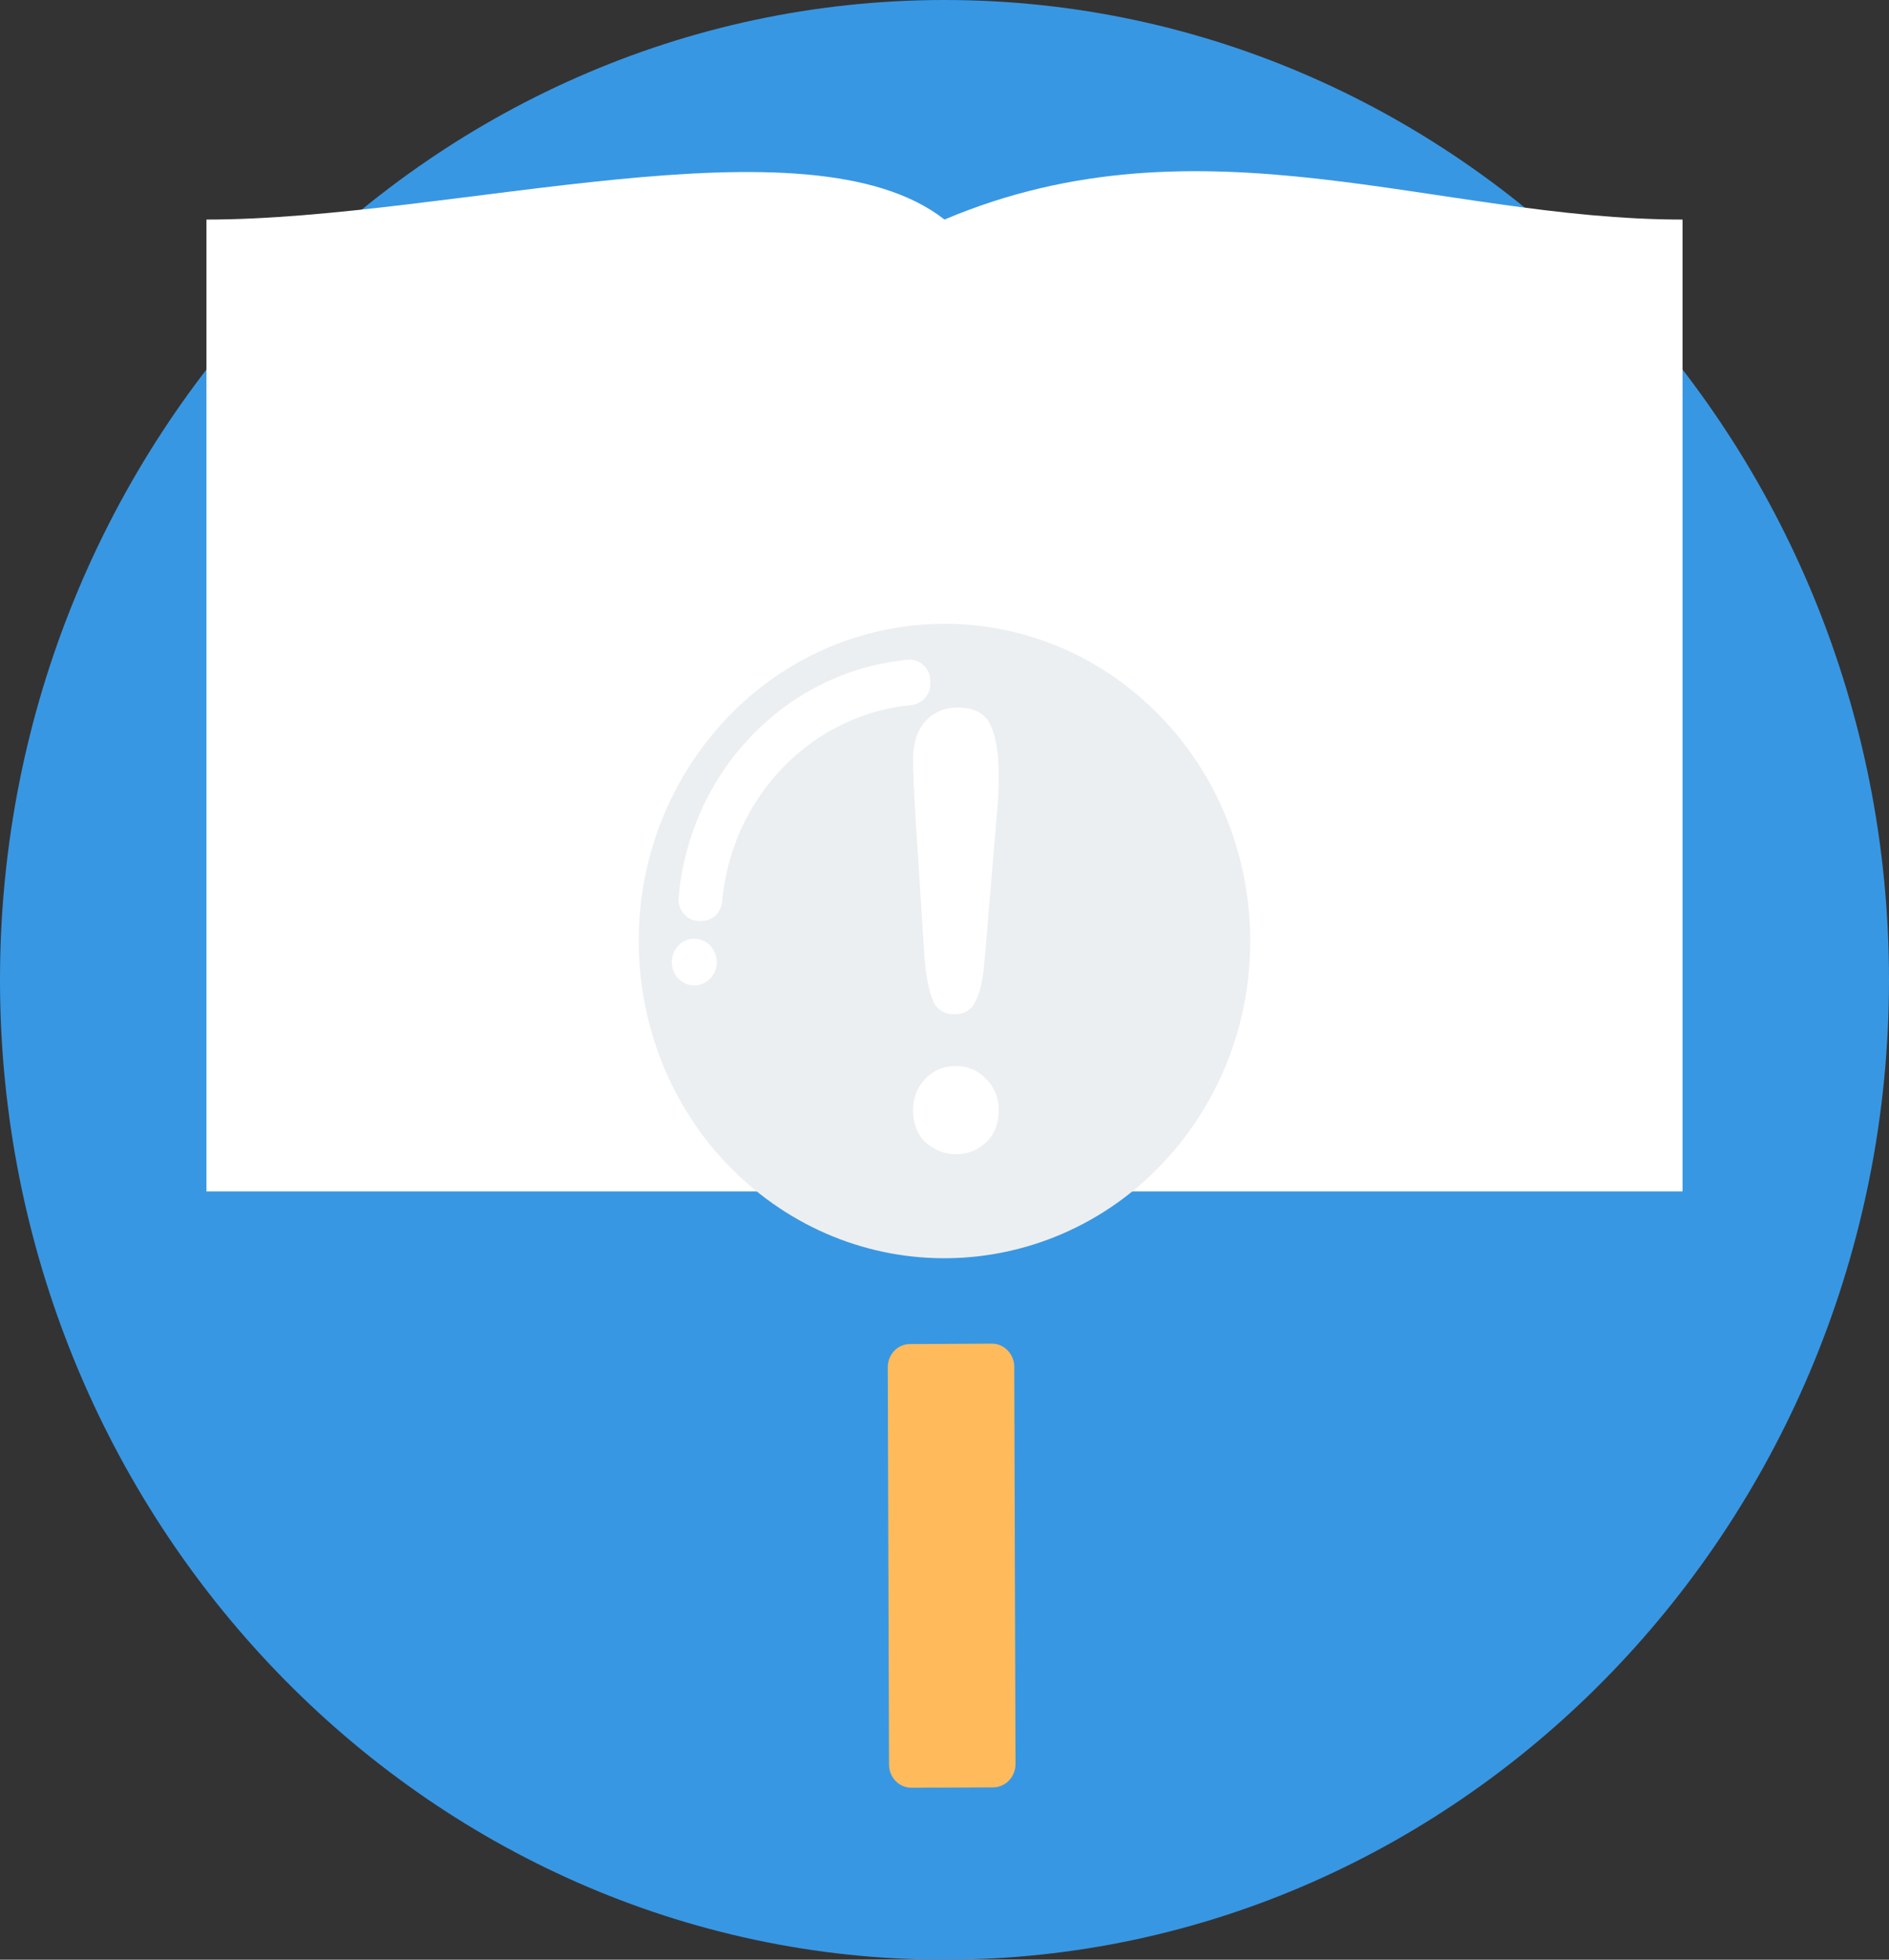 <svg width="27" height="28" viewBox="0 0 27 28" fill="none" xmlns="http://www.w3.org/2000/svg">
<rect x="0" y="0" width="27" height="28" fill="#333333" stroke="none"/>
<path fill-rule="evenodd" clip-rule="evenodd" d="M13.5 28C20.936 28 27 21.711 27 14C27 6.289 20.936 0 13.5 0C6.064 0 0 6.289 0 14C0 21.711 6.064 28 13.5 28Z" fill="#3897E3"/>
<path fill-rule="evenodd" clip-rule="evenodd" d="M24.049 3.137C20.533 3.137 17.174 1.582 13.5 3.137V17.023H24.049V3.137Z" fill="white"/>
<path fill-rule="evenodd" clip-rule="evenodd" d="M2.951 3.137C6.467 3.137 11.549 1.609 13.5 3.137V17.023H2.951V3.137Z" fill="white"/>
<path fill-rule="evenodd" clip-rule="evenodd" d="M13.006 19.204L14.176 19.198C14.352 19.197 14.496 19.346 14.497 19.527L14.515 25.206C14.515 25.387 14.373 25.537 14.197 25.538L13.027 25.543C12.852 25.544 12.708 25.396 12.707 25.214L12.689 19.535C12.688 19.354 12.831 19.204 13.006 19.204H13.006Z" fill="#FFBB5B"/>
<path fill-rule="evenodd" clip-rule="evenodd" d="M16.23 9.905C18.115 11.469 18.421 14.321 16.913 16.276C15.406 18.231 12.655 18.548 10.77 16.985C8.885 15.421 8.579 12.569 10.087 10.614C11.594 8.659 14.344 8.342 16.23 9.905Z" fill="#ECEFF1"/>
<path fill-rule="evenodd" clip-rule="evenodd" d="M13.217 13.716L13.087 11.699C13.063 11.306 13.051 11.022 13.051 10.851C13.051 10.618 13.109 10.436 13.227 10.305C13.345 10.175 13.499 10.11 13.691 10.11C13.924 10.11 14.079 10.193 14.157 10.36C14.236 10.527 14.275 10.769 14.275 11.083C14.275 11.268 14.265 11.457 14.247 11.648L14.072 13.725C14.053 13.973 14.012 14.163 13.95 14.295C13.889 14.426 13.786 14.492 13.642 14.492C13.496 14.492 13.395 14.429 13.338 14.301C13.283 14.173 13.241 13.979 13.217 13.716H13.217ZM13.667 16.491C13.502 16.491 13.358 16.435 13.235 16.325C13.112 16.214 13.051 16.058 13.051 15.858C13.051 15.684 13.109 15.536 13.227 15.414C13.345 15.291 13.488 15.231 13.659 15.231C13.829 15.231 13.974 15.291 14.094 15.414C14.215 15.536 14.275 15.684 14.275 15.858C14.275 16.055 14.214 16.211 14.093 16.323C13.971 16.435 13.829 16.491 13.667 16.491Z" fill="white"/>
<path fill-rule="evenodd" clip-rule="evenodd" d="M9.7 12.825C9.774 11.978 10.124 11.152 10.751 10.505C11.373 9.863 12.164 9.503 12.975 9.427C13.061 9.419 13.137 9.445 13.201 9.505C13.264 9.565 13.297 9.642 13.297 9.731V9.767C13.298 9.926 13.182 10.058 13.029 10.073C12.359 10.137 11.706 10.434 11.192 10.964C10.674 11.499 10.384 12.181 10.322 12.881C10.308 13.039 10.181 13.159 10.028 13.159H9.993C9.907 13.159 9.833 13.125 9.775 13.059C9.718 12.993 9.692 12.914 9.7 12.825L9.7 12.825ZM10.151 13.511C10.276 13.642 10.276 13.853 10.15 13.982C10.024 14.113 9.821 14.112 9.696 13.982C9.571 13.851 9.571 13.64 9.697 13.51C9.823 13.38 10.026 13.381 10.151 13.511V13.511Z" fill="white"/>
</svg>
